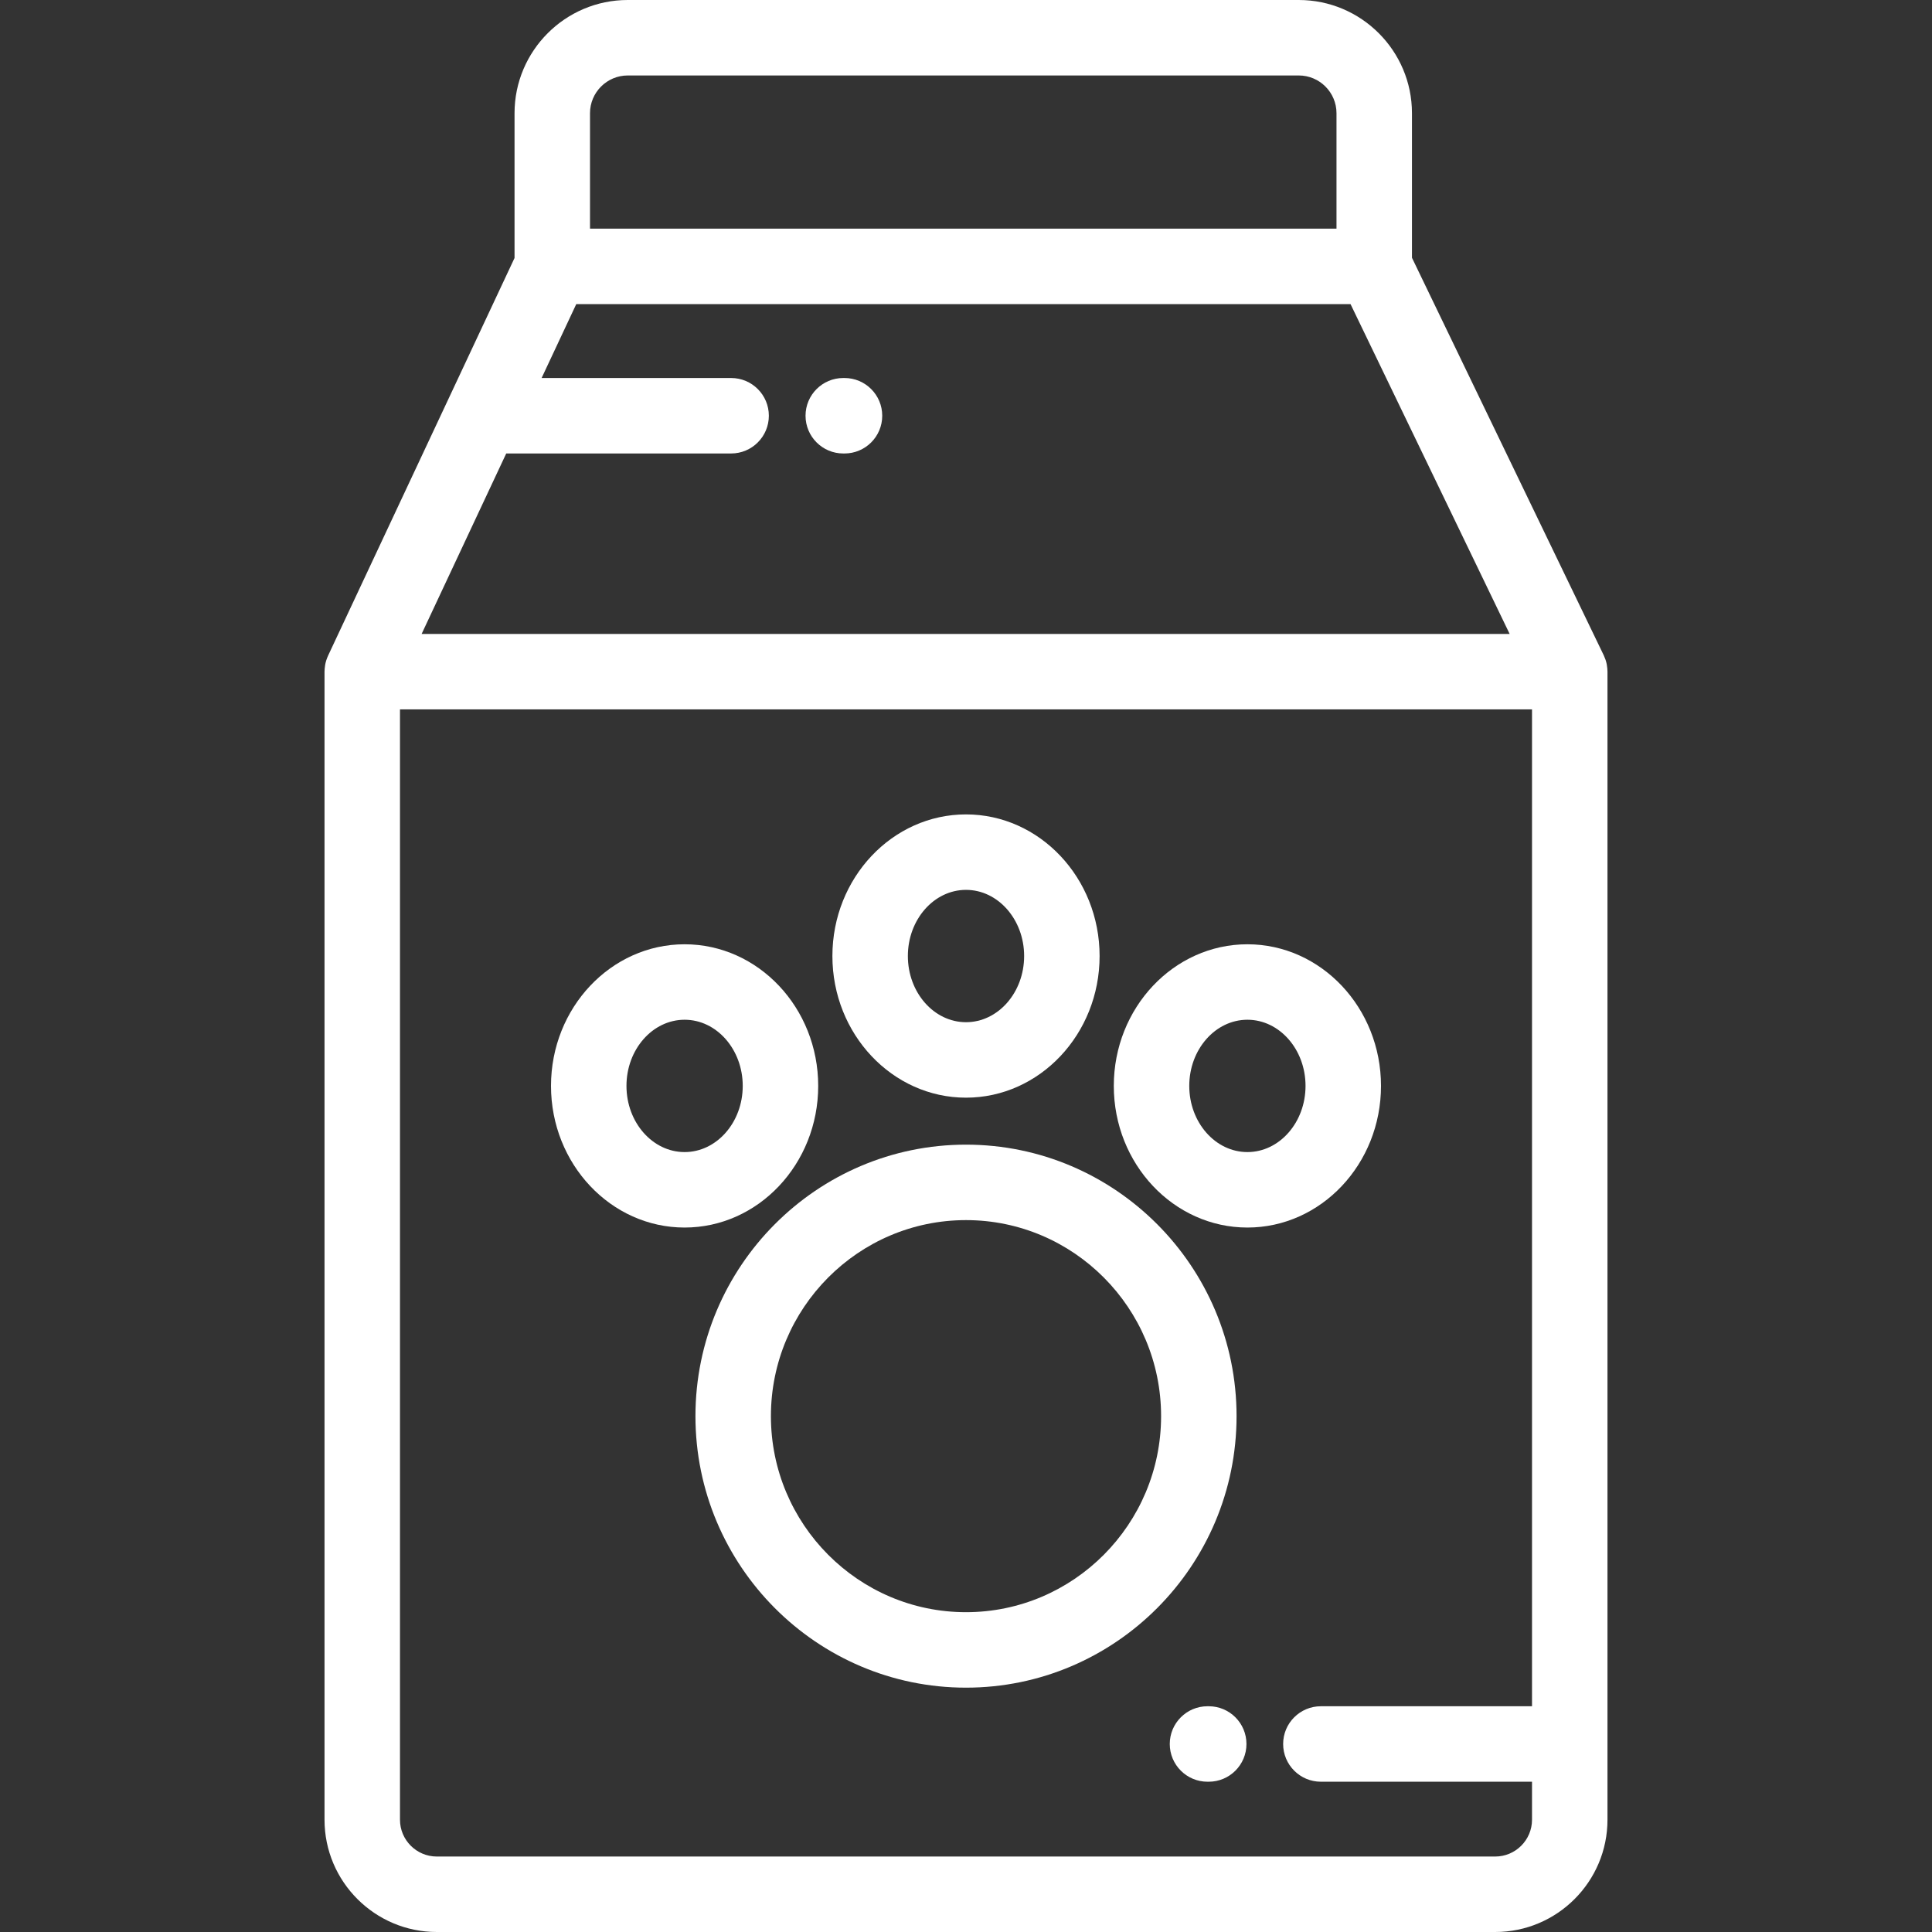 <?xml version="1.0" encoding="iso-8859-1"?>
<!-- Generator: Adobe Illustrator 19.0.0, SVG Export Plug-In . SVG Version: 6.00 Build 0)  -->
<svg xmlns="http://www.w3.org/2000/svg" xmlns:xlink="http://www.w3.org/1999/xlink" version="1.1" id="Capa_1" x="0px" y="0px" viewBox="0 0 512.002 512.002" style="enable-background:new 0 0 512.002 512.002;" xml:space="preserve" width="512px" height="512px">
<rect x="0" y="0" width="512.002" height="512.002" fill="#333333" stroke="none"/>
<g>
	<g>
		<path d="M425.978,177.553c-0.006-0.126-0.009-0.252-0.019-0.378c-0.028-0.346-0.073-0.688-0.136-1.023    c-0.006-0.035-0.009-0.07-0.016-0.105c-0.078-0.395-0.182-0.779-0.305-1.155c-0.02-0.062-0.045-0.121-0.066-0.182    c-0.109-0.314-0.234-0.621-0.374-0.919c-0.021-0.044-0.033-0.091-0.055-0.135L374.186,68.311V30c0-16.542-13.458-30-30-30H166.358    c-16.542,0-30,13.458-30,30v38.369L86.947,173.755c-0.017,0.037-0.027,0.075-0.044,0.112c-0.15,0.329-0.285,0.666-0.398,1.013    c-0.008,0.025-0.019,0.049-0.027,0.074c-0.12,0.374-0.216,0.756-0.291,1.147c-0.016,0.083-0.024,0.167-0.038,0.251    c-0.048,0.288-0.086,0.579-0.108,0.876c-0.01,0.134-0.016,0.268-0.021,0.402c-0.004,0.124-0.019,0.245-0.019,0.371V482.25    c0,16.405,13.347,29.752,29.753,29.752h280.494c16.406,0,29.753-13.347,29.753-29.752V178    C426.001,177.849,425.985,177.702,425.978,177.553z M156.358,30c0-5.514,4.486-10,10-10h177.828c5.514,0,10,4.486,10,10v30.597    H156.358V30z M134.157,120.176h59.596c5.523,0,10-4.477,10-10c0-5.523-4.477-10-10-10h-50.219l9.18-19.58h205.194L400.074,168    h-288.34L134.157,120.176z M406.001,452.176h-55.953c-5.523,0-10,4.477-10,10s4.477,10,10,10h55.953v10.073    c0,5.377-4.375,9.752-9.753,9.752H115.754c-5.378,0-9.753-4.375-9.753-9.752V188h300V452.176z" fill="#FFFFFF"/>
	</g>
</g>
<g>
	<g>
		<path d="M256.001,303.344c-39.536,0-71.7,32.278-71.7,71.952c0,39.674,32.165,71.952,71.7,71.952    c39.536,0,71.701-32.277,71.701-71.952S295.537,303.344,256.001,303.344z M256.001,427.248c-28.508,0-51.7-23.305-51.7-51.952    c0-28.646,23.192-51.952,51.7-51.952s51.701,23.306,51.701,51.952C307.702,403.943,284.509,427.248,256.001,427.248z" fill="#FFFFFF"/>
	</g>
</g>
<g>
	<g>
		<path d="M256.001,215.826c-19.523,0-35.406,16.838-35.406,37.534c0,20.697,15.883,37.535,35.406,37.535    s35.406-16.838,35.406-37.535C291.407,232.664,275.524,215.826,256.001,215.826z M256.001,270.895    c-8.495,0-15.406-7.866-15.406-17.535s6.911-17.534,15.406-17.534c8.495,0,15.406,7.866,15.406,17.534    C271.407,263.029,264.496,270.895,256.001,270.895z" fill="#FFFFFF"/>
	</g>
</g>
<g>
	<g>
		<path d="M330.575,250.244c-19.523,0-35.406,16.838-35.406,37.534c0,20.697,15.883,37.535,35.406,37.535    s35.406-16.838,35.406-37.535C365.981,267.082,350.098,250.244,330.575,250.244z M330.575,305.313    c-8.495,0-15.406-7.866-15.406-17.535c0-9.668,6.911-17.534,15.406-17.534s15.406,7.866,15.406,17.534    C345.981,297.447,339.07,305.313,330.575,305.313z" fill="#FFFFFF"/>
	</g>
</g>
<g>
	<g>
		<path d="M181.427,250.244c-19.523,0-35.406,16.838-35.406,37.534c0,20.697,15.883,37.535,35.406,37.535    c19.522,0,35.406-16.838,35.406-37.535C216.833,267.082,200.95,250.244,181.427,250.244z M181.427,305.313    c-8.495,0-15.406-7.866-15.406-17.535c0-9.668,6.911-17.534,15.406-17.534s15.406,7.866,15.406,17.534    C196.833,297.447,189.922,305.313,181.427,305.313z" fill="#FFFFFF"/>
	</g>
</g>
<g>
	<g>
		<path d="M223.801,100.176h-0.324c-5.523,0-10,4.477-10,10c0,5.523,4.477,10,10,10h0.324c5.523,0,10-4.477,10-10    C233.801,104.653,229.324,100.176,223.801,100.176z" fill="#FFFFFF"/>
	</g>
</g>
<g>
	<g>
		<path d="M320.325,452.176h-0.324c-5.523,0-10,4.477-10,10s4.477,10,10,10h0.324c5.523,0,10-4.477,10-10    C330.325,456.653,325.848,452.176,320.325,452.176z" fill="#FFFFFF"/>
	</g>
</g>
<g>
</g>
<g>
</g>
<g>
</g>
<g>
</g>
<g>
</g>
<g>
</g>
<g>
</g>
<g>
</g>
<g>
</g>
<g>
</g>
<g>
</g>
<g>
</g>
<g>
</g>
<g>
</g>
<g>
</g>
</svg>
